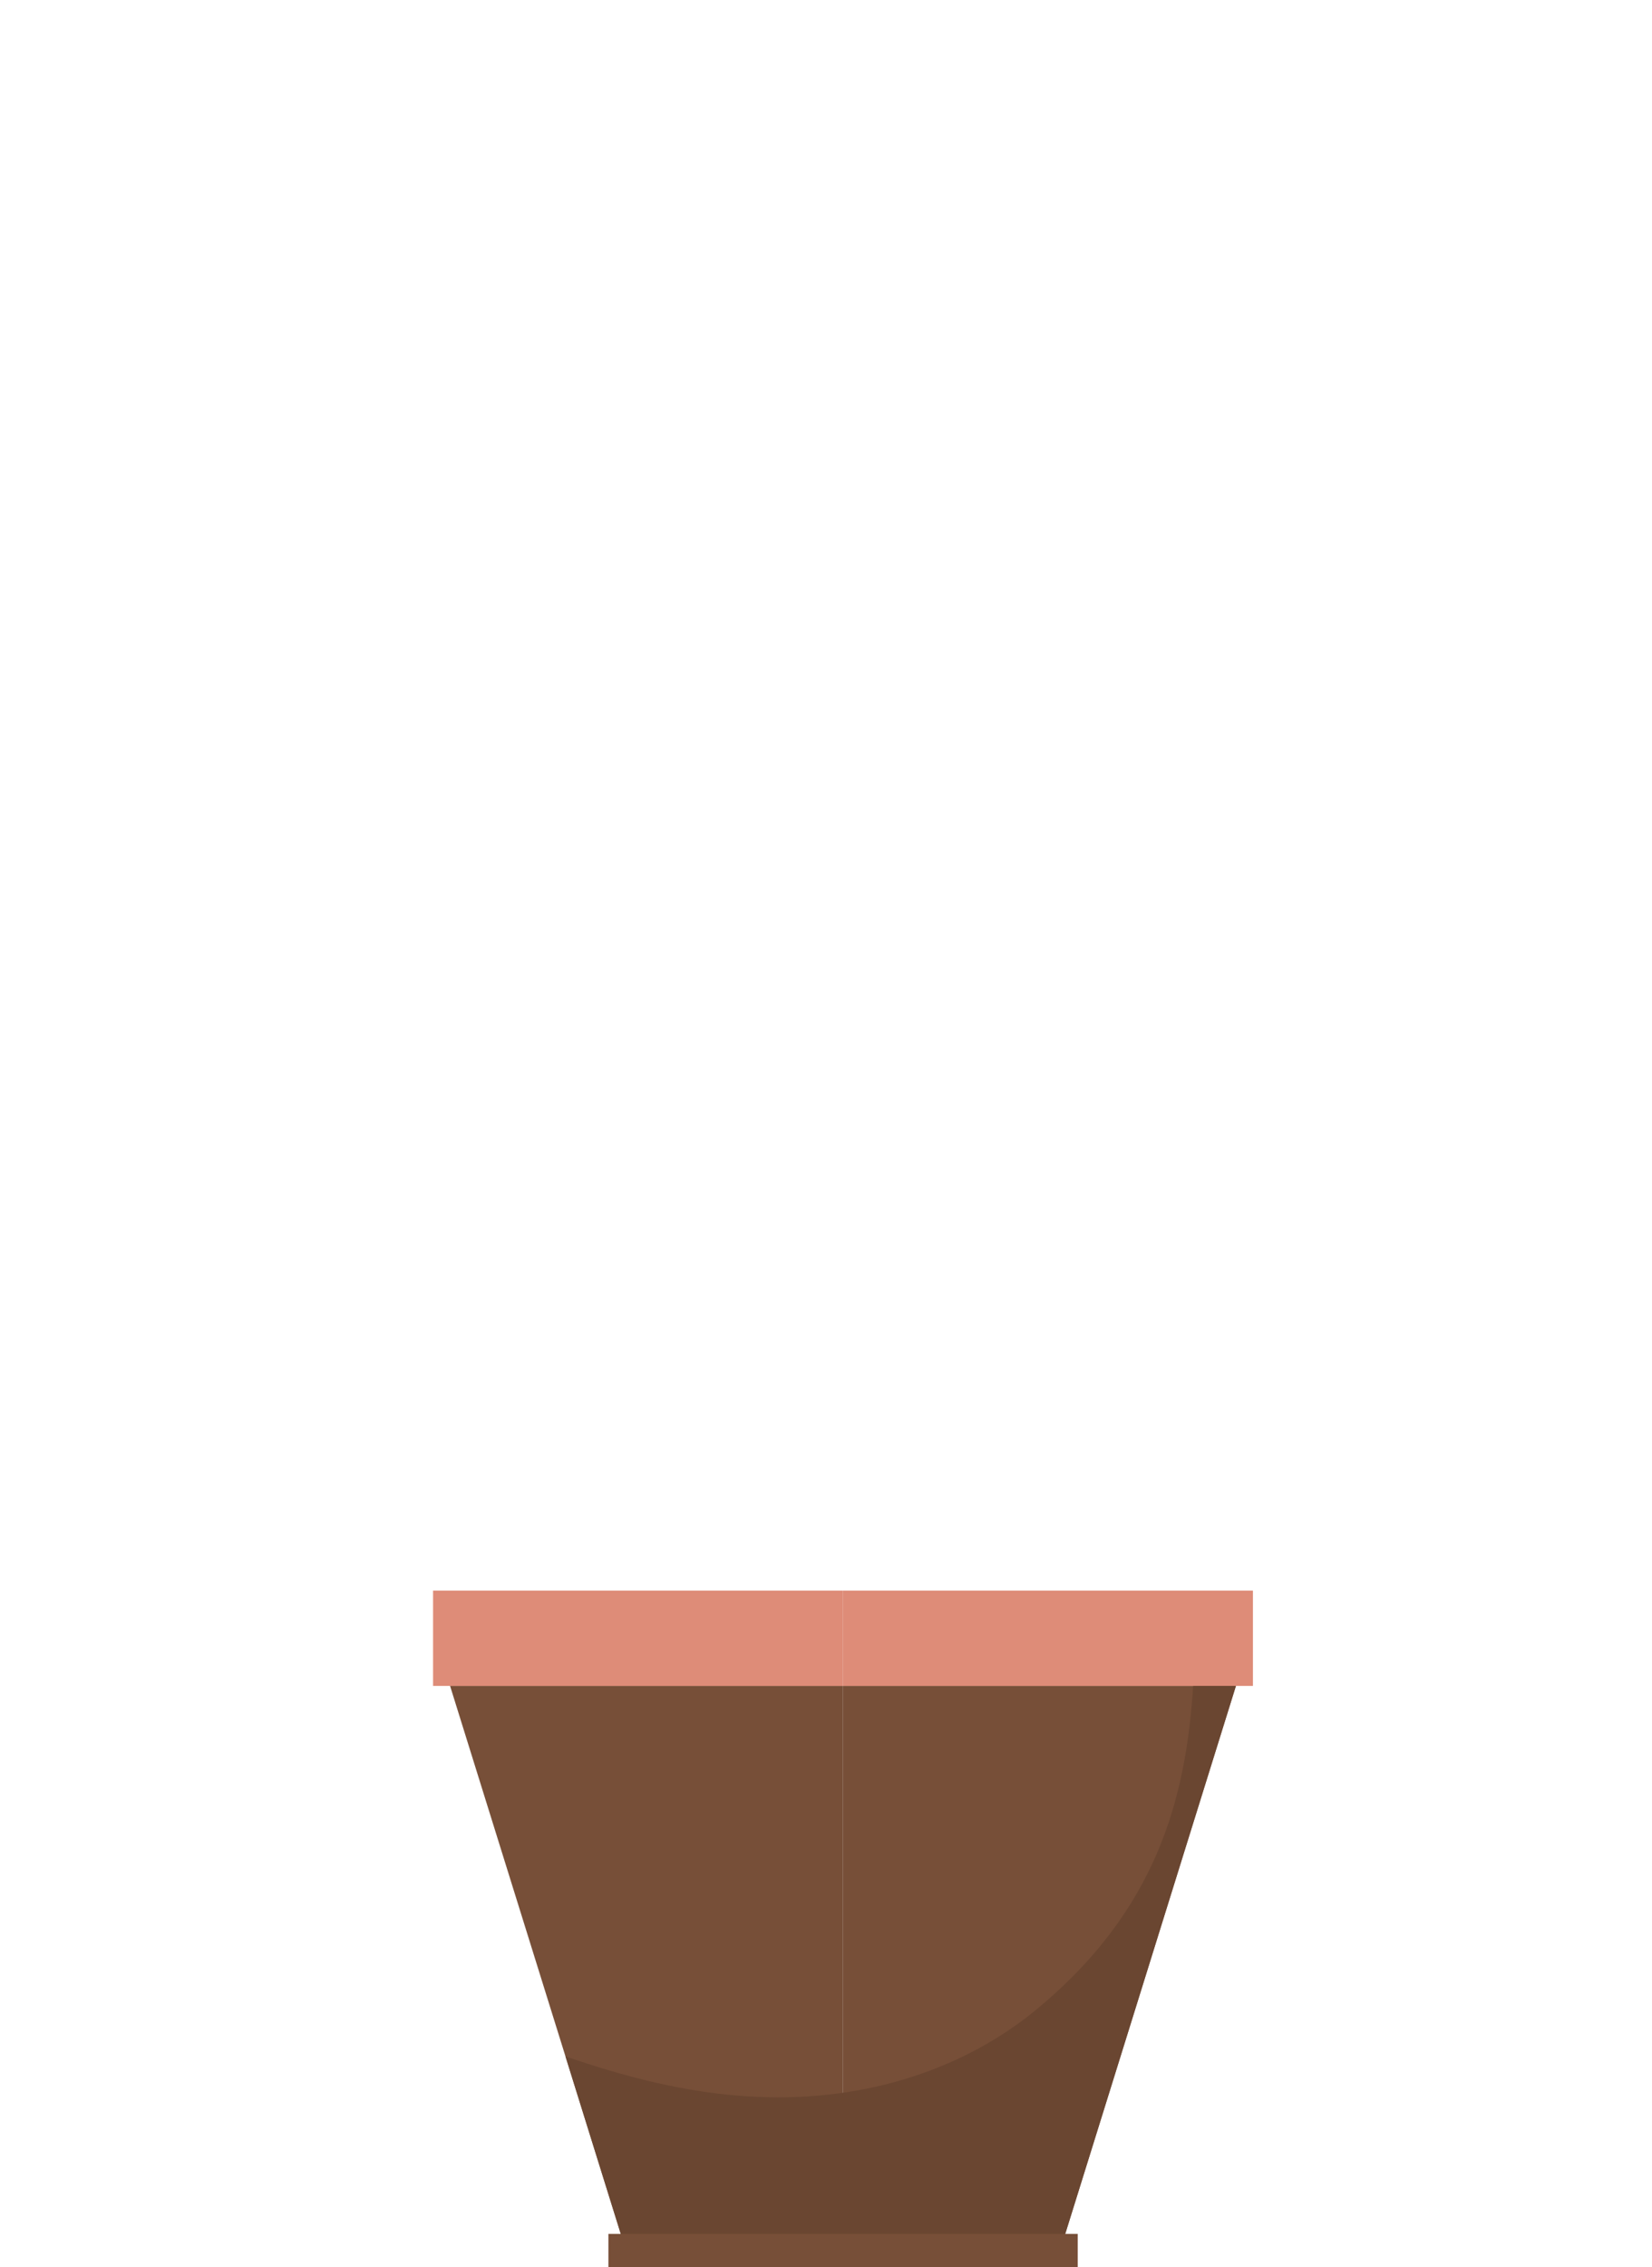 <?xml version="1.0" encoding="UTF-8"?>
<svg id="Layer_4" data-name="Layer 4" xmlns="http://www.w3.org/2000/svg" viewBox="0 0 776.9 1065.65">
  <defs>
    <style>
      .cls-1 {
        fill: #774f38;
      }

      .cls-1, .cls-2, .cls-3 {
        stroke-width: 0px;
      }

      .cls-2 {
        fill: #de8c78;
      }

      .cls-3 {
        fill: #6a4631;
      }
    </style>
  </defs>
  <g>
    <g>
      <polygon class="cls-1" points="498.17 1058.96 581.23 792.46 397.13 792.46 396.44 792.46 396.44 1058.96 397.13 1058.96 498.17 1058.96"/>
      <rect class="cls-2" x="396.44" y="747.66" width="192.79" height="44.8"/>
    </g>
    <g>
      <polygon class="cls-1" points="294.71 1058.96 211.66 792.46 395.76 792.46 396.45 792.46 396.45 1058.96 395.76 1058.96 294.71 1058.96"/>
      <rect class="cls-2" x="203.66" y="747.66" width="192.79" height="44.8"/>
    </g>
    <path class="cls-3" d="m395.77,1058.96h102.41l83.05-266.5h-20.12c-3.38,53-17.15,106-74.87,153.05-19.7,16.06-49.81,32.43-89.79,38.18h0c-8.74,1.26-17.94,2.02-27.62,2.14-34.33.45-66.02-7.24-92.89-15.9-3.38-1.09-6.71-2.19-10-3.32l28.78,92.36h101.05Z"/>
  </g>
  <rect class="cls-1" x="286.12" y="1050.04" width="220.7" height="15.6"/>
</svg>
